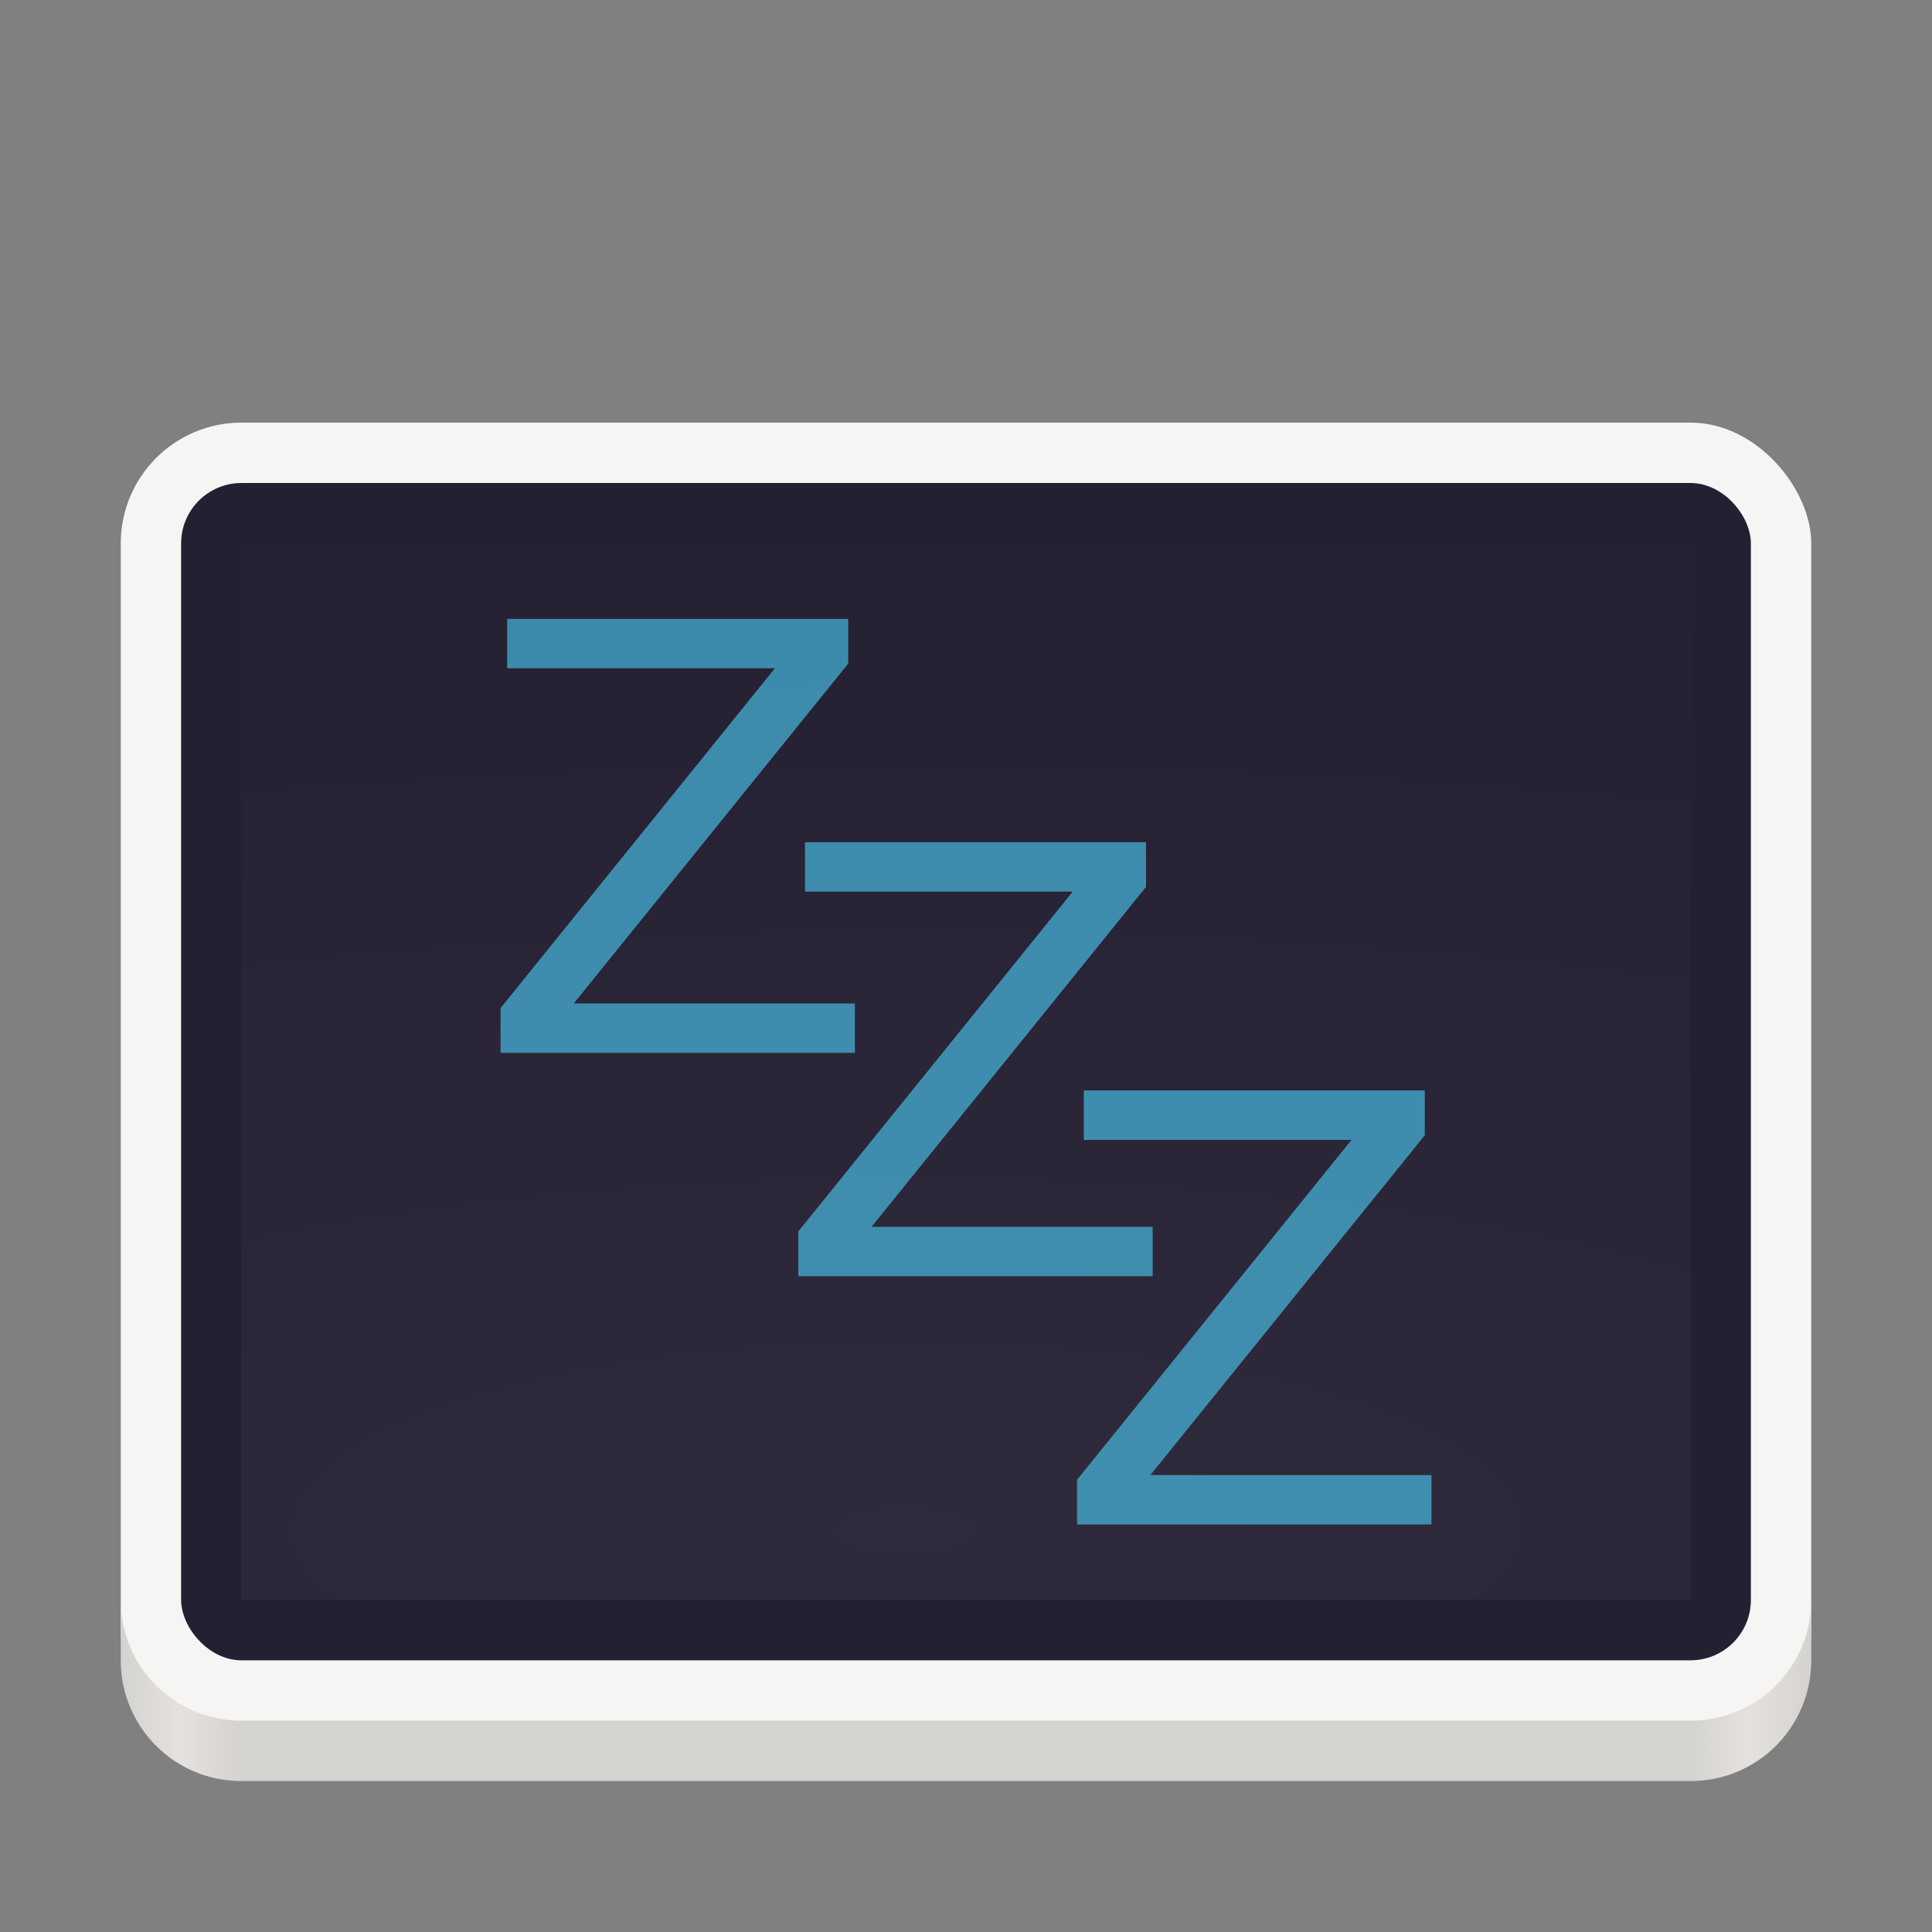 <svg enable-background="new" height="128" viewBox="0 0 128 128" width="128" xmlns="http://www.w3.org/2000/svg" xmlns:xlink="http://www.w3.org/1999/xlink">
  <rect x="0" y="0" width="128" height="128" fill="#808080" stroke="none"/>
  <linearGradient id="linearGradient1444-2-3" gradientUnits="userSpaceOnUse" x1="-156.056" x2="-44.056" xlink:href="#linearGradient1076" y1="252.693" y2="252.693"/>
  <linearGradient id="linearGradient1076">
    <stop offset="0" stop-color="#d5d3cf"/>
    <stop offset=".036" stop-color="#e4e1de"/>
    <stop offset=".071" stop-color="#d5d3cf"/>
    <stop offset=".929" stop-color="#d5d3cf"/>
    <stop offset=".964" stop-color="#e4e1de"/>
    <stop offset="1" stop-color="#d5d3cf"/>
  </linearGradient>
  <linearGradient id="linearGradient1106" gradientUnits="userSpaceOnUse" x1="-80.056" x2="-140.056" y1="222.083" y2="222.083">
    <stop offset="0" stop-color="#4fd2fd"/>
    <stop offset="1" stop-color="#4fd2fd" stop-opacity="0"/>
  </linearGradient>
  <radialGradient id="radialGradient1030" cx="64" cy="194.19" gradientTransform="matrix(-4.727 0 -0 -1.227 198.49 -10.369)" gradientUnits="userSpaceOnUse" r="44" xlink:href="#linearGradient1020"/>
  <linearGradient id="linearGradient1020">
    <stop offset="0" stop-color="#fff"/>
    <stop offset="1" stop-color="#fff" stop-opacity=".094"/>
  </linearGradient>
  <radialGradient id="radialGradient1030-8" cx="64" cy="194.19" gradientTransform="matrix(-4.727 0 -0 -1.432 490.545 36.712)" gradientUnits="userSpaceOnUse" r="44" xlink:href="#linearGradient1020"/>
  <linearGradient id="linearGradient1444-2-3-3" gradientUnits="userSpaceOnUse" x1="136" x2="248" xlink:href="#linearGradient1076" y1="246" y2="246"/>
  <g>
    <g transform="translate(-128 -140)">
      <rect fill="#f6f5f4" height="88" rx="8" width="112" x="136" y="168"/>
      <rect fill="#241f31" height="78" rx="4" width="104" x="140" y="172"/>
      <path d="m136 246v4c0 4.432 3.568 8 8 8h96c4.432 0 8-3.568 8-8v-4c0 4.432-3.568 8-8 8h-96c-4.432 0-8-3.568-8-8z" fill="url(#linearGradient1444-2-3-3)"/>
      <path d="m144-246h96v70h-96z" fill="url(#radialGradient1030-8)" opacity=".05" transform="scale(1 -1)"/>
      <path d="m33.604 41v3.273h17.738l-18.18 22.516v2.965h23.477v-3.273h-18.623l18.18-22.514v-2.967zm19.73 14.797v3.273h17.738l-18.182 22.516v2.965h23.477v-3.273h-18.623l18.182-22.516v-2.965zm18.471 16.447v3.275h17.738l-18.182 22.514v2.967h23.477v-3.273h-18.623l18.182-22.516v-2.967z" fill="#4ed2fd" fill-opacity=".6" stroke-width="4.932" transform="matrix(1 0 0 1 128 140)"/>
    </g>
    <g enable-background="new" transform="translate(-55.944 -146.693)">
      <rect fill="#f6f5f4" height="78" rx="8" width="112" x="-156.056" y="184.693"/>
      <rect fill="#241f31" height="68" rx="4" width="104" x="-152.056" y="188.693"/>
      <path d="m-156.056 252.693v4c0 4.432 3.568 8 8 8h96c4.432 0 8-3.568 8-8v-4c0 4.432-3.568 8-8 8h-96c-4.432 0-8-3.568-8-8z" fill="url(#linearGradient1444-2-3)"/>
      <path d="m-148.056 226.693h40l8-20 4 32 8-12h36" fill="none" opacity=".236" stroke="#4fd2fd" stroke-miterlimit="10" stroke-width="4"/>
      <path d="m-148.056 226.693h40l8-20 4 32 8-12h6" fill="none" stroke="url(#linearGradient1106)" stroke-linecap="round" stroke-miterlimit="10" stroke-width="4"/>
      <path d="m-148.056-252.693h96v60h-96z" fill="url(#radialGradient1030)" opacity=".05" transform="scale(1 -1)"/>
    </g>
  </g>
</svg>
